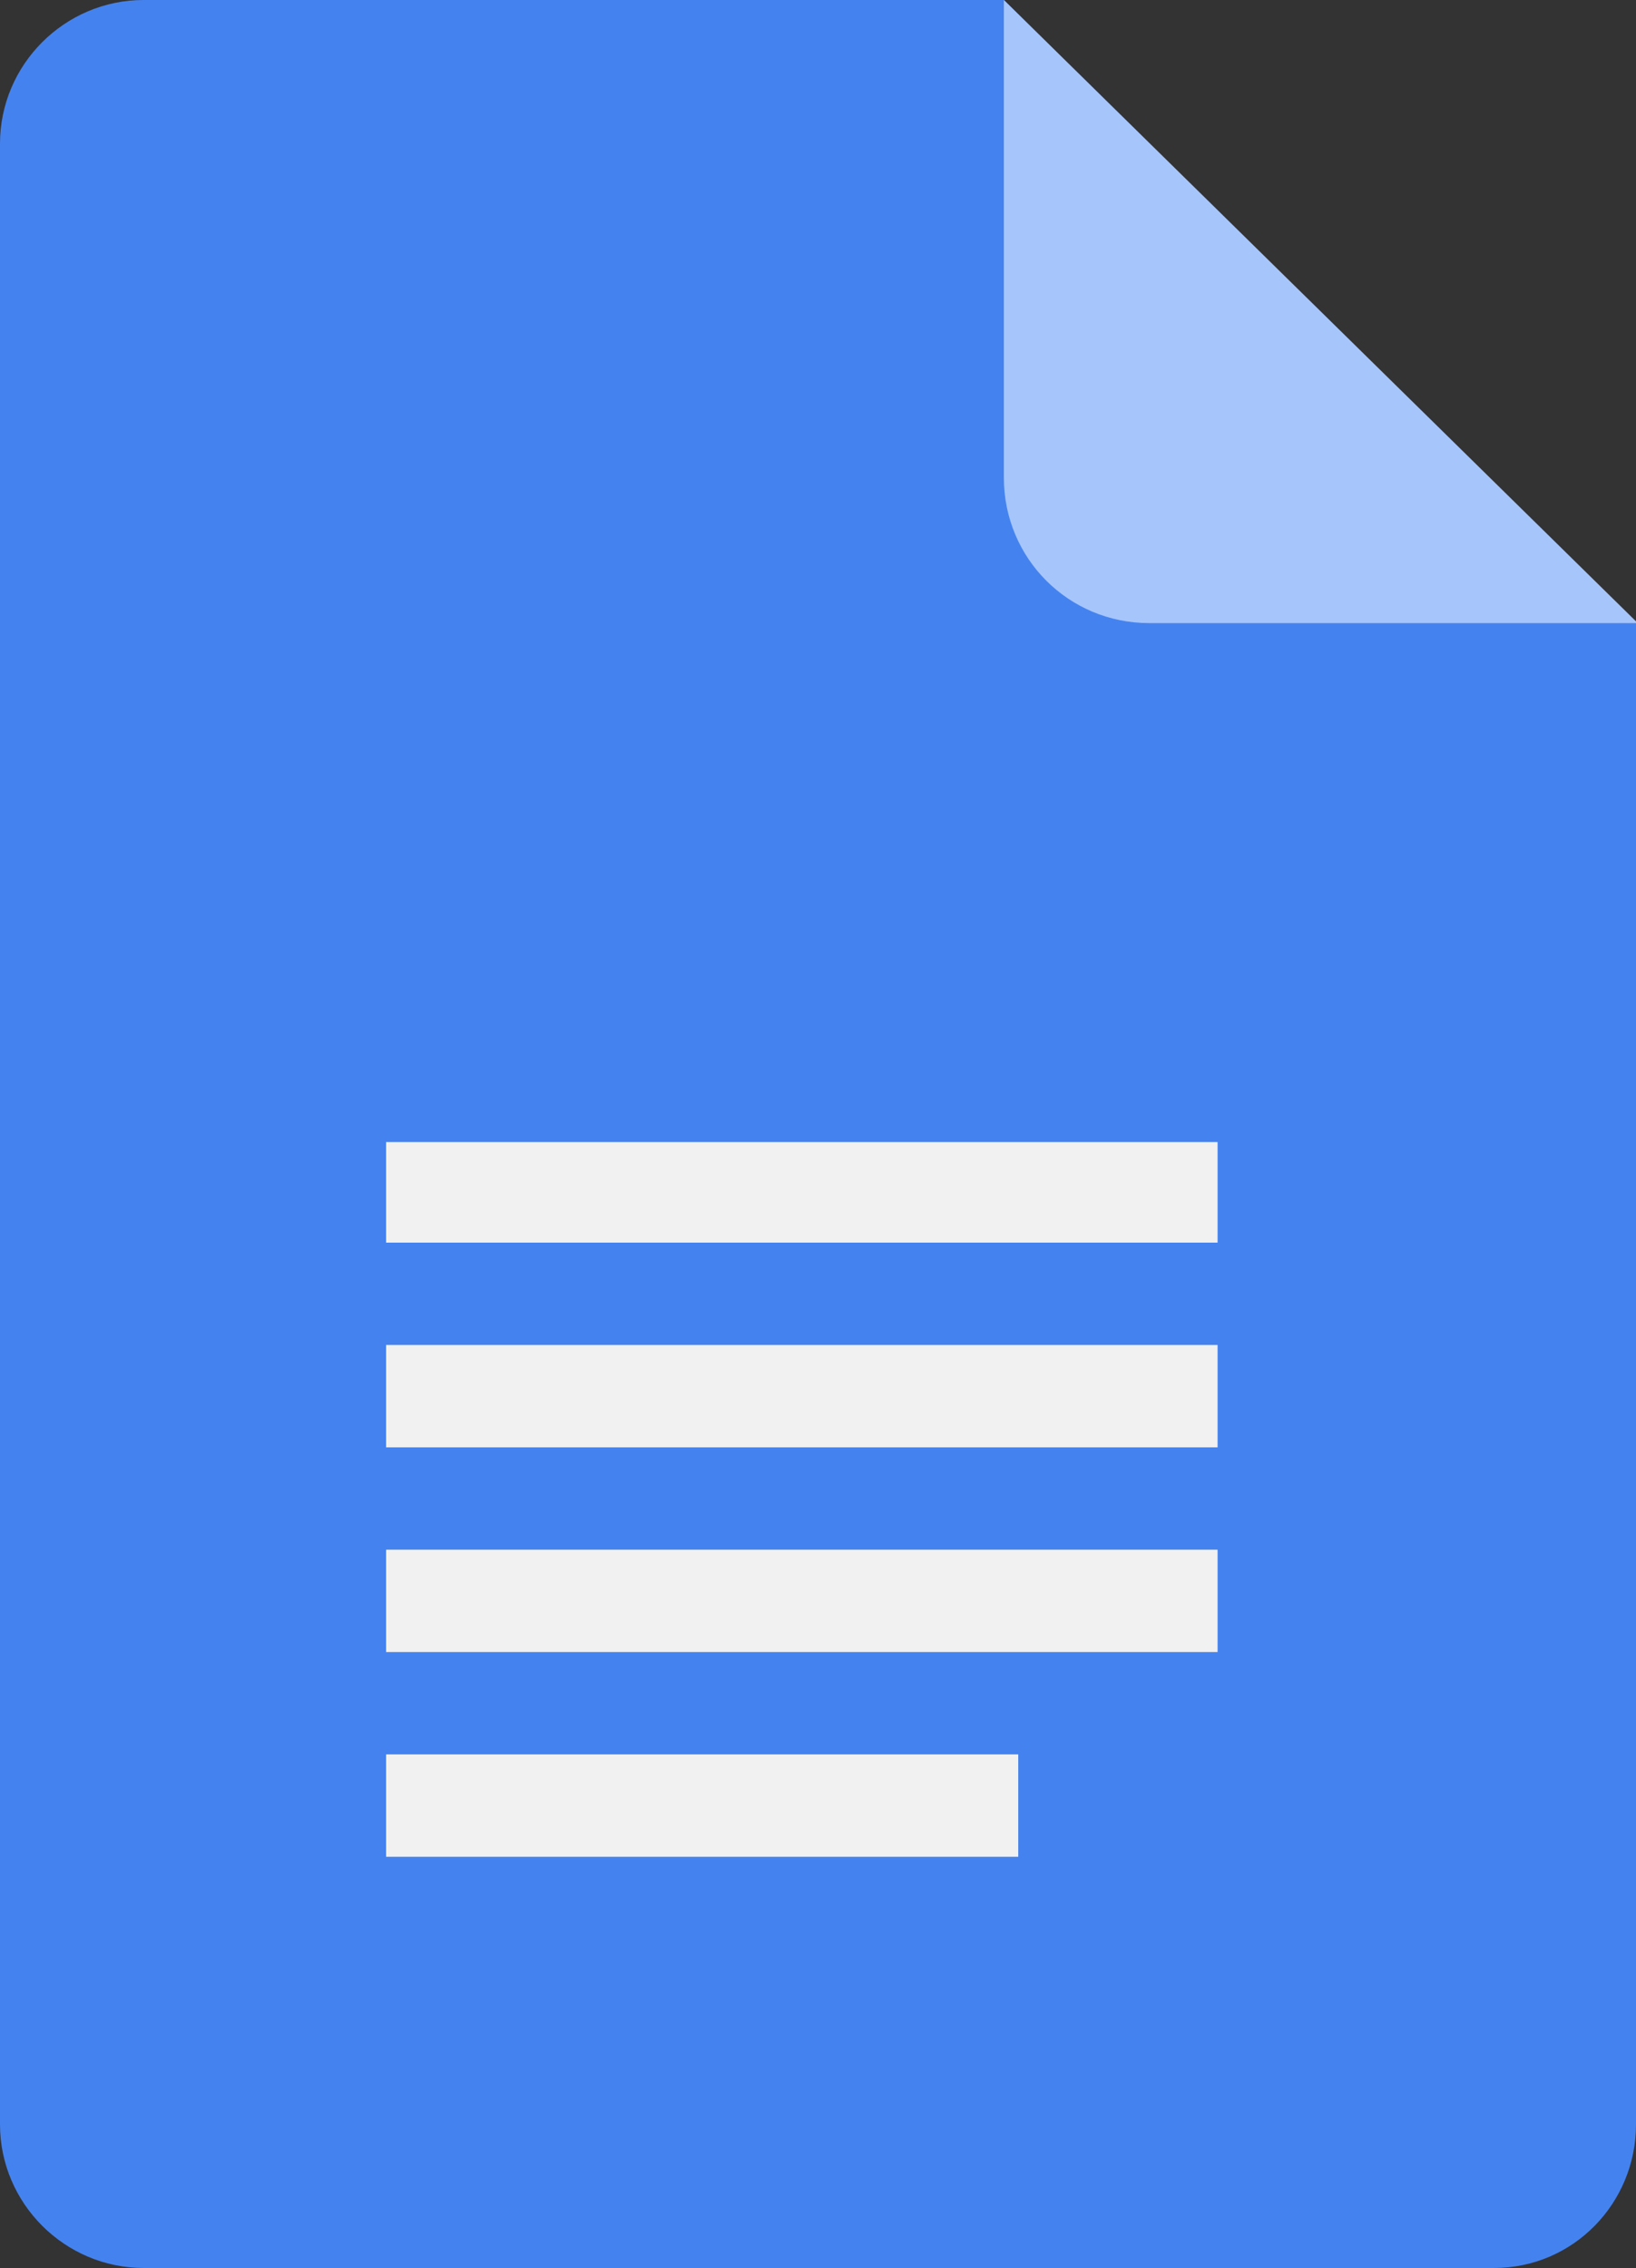 <?xml version="1.0" encoding="utf-8"?>
<!-- Generator: Adobe Illustrator 23.0.4, SVG Export Plug-In . SVG Version: 6.00 Build 0)  -->
<svg version="1.1" id="Layer_1" xmlns="http://www.w3.org/2000/svg" xmlns:xlink="http://www.w3.org/1999/xlink" x="0px" y="0px"
	 viewBox="0 0 91.1 126.3" style="enable-background:new 0 0 91.1 126.3;" xml:space="preserve">
<rect x="0" y="0" width="91.1" height="126.3" fill="#333333" stroke="none"/>
<style type="text/css">
	.st0{fill-rule:evenodd;clip-rule:evenodd;fill:#4483EF;}
	.st1{fill-rule:evenodd;clip-rule:evenodd;fill:#F1F1F1;}
	.st2{fill-rule:evenodd;clip-rule:evenodd;fill:#A6C5FA;}
</style>
<path class="st0" d="M83.2,126.3H8c-4.4,0-8-3.6-8-8V8c0-4.4,3.6-8,8-8l0,0h47.9l35.2,34.7v83.6C91.1,122.7,87.6,126.3,83.2,126.3
	L83.2,126.3L83.2,126.3z"/>
<polygon class="st1" points="21.5,69.2 67.8,69.2 67.8,63.6 21.5,63.6 "/>
<polygon class="st1" points="21.5,80.6 67.8,80.6 67.8,74.9 21.5,74.9 "/>
<polygon class="st1" points="21.5,92 67.8,92 67.8,86.3 21.5,86.3 "/>
<polygon class="st1" points="21.5,103.4 56.7,103.4 56.7,97.7 21.5,97.7 "/>
<path class="st2" d="M64,34.7h27.2L55.9,0v26.6C55.9,31.1,59.5,34.7,64,34.7L64,34.7z"/>
</svg>
